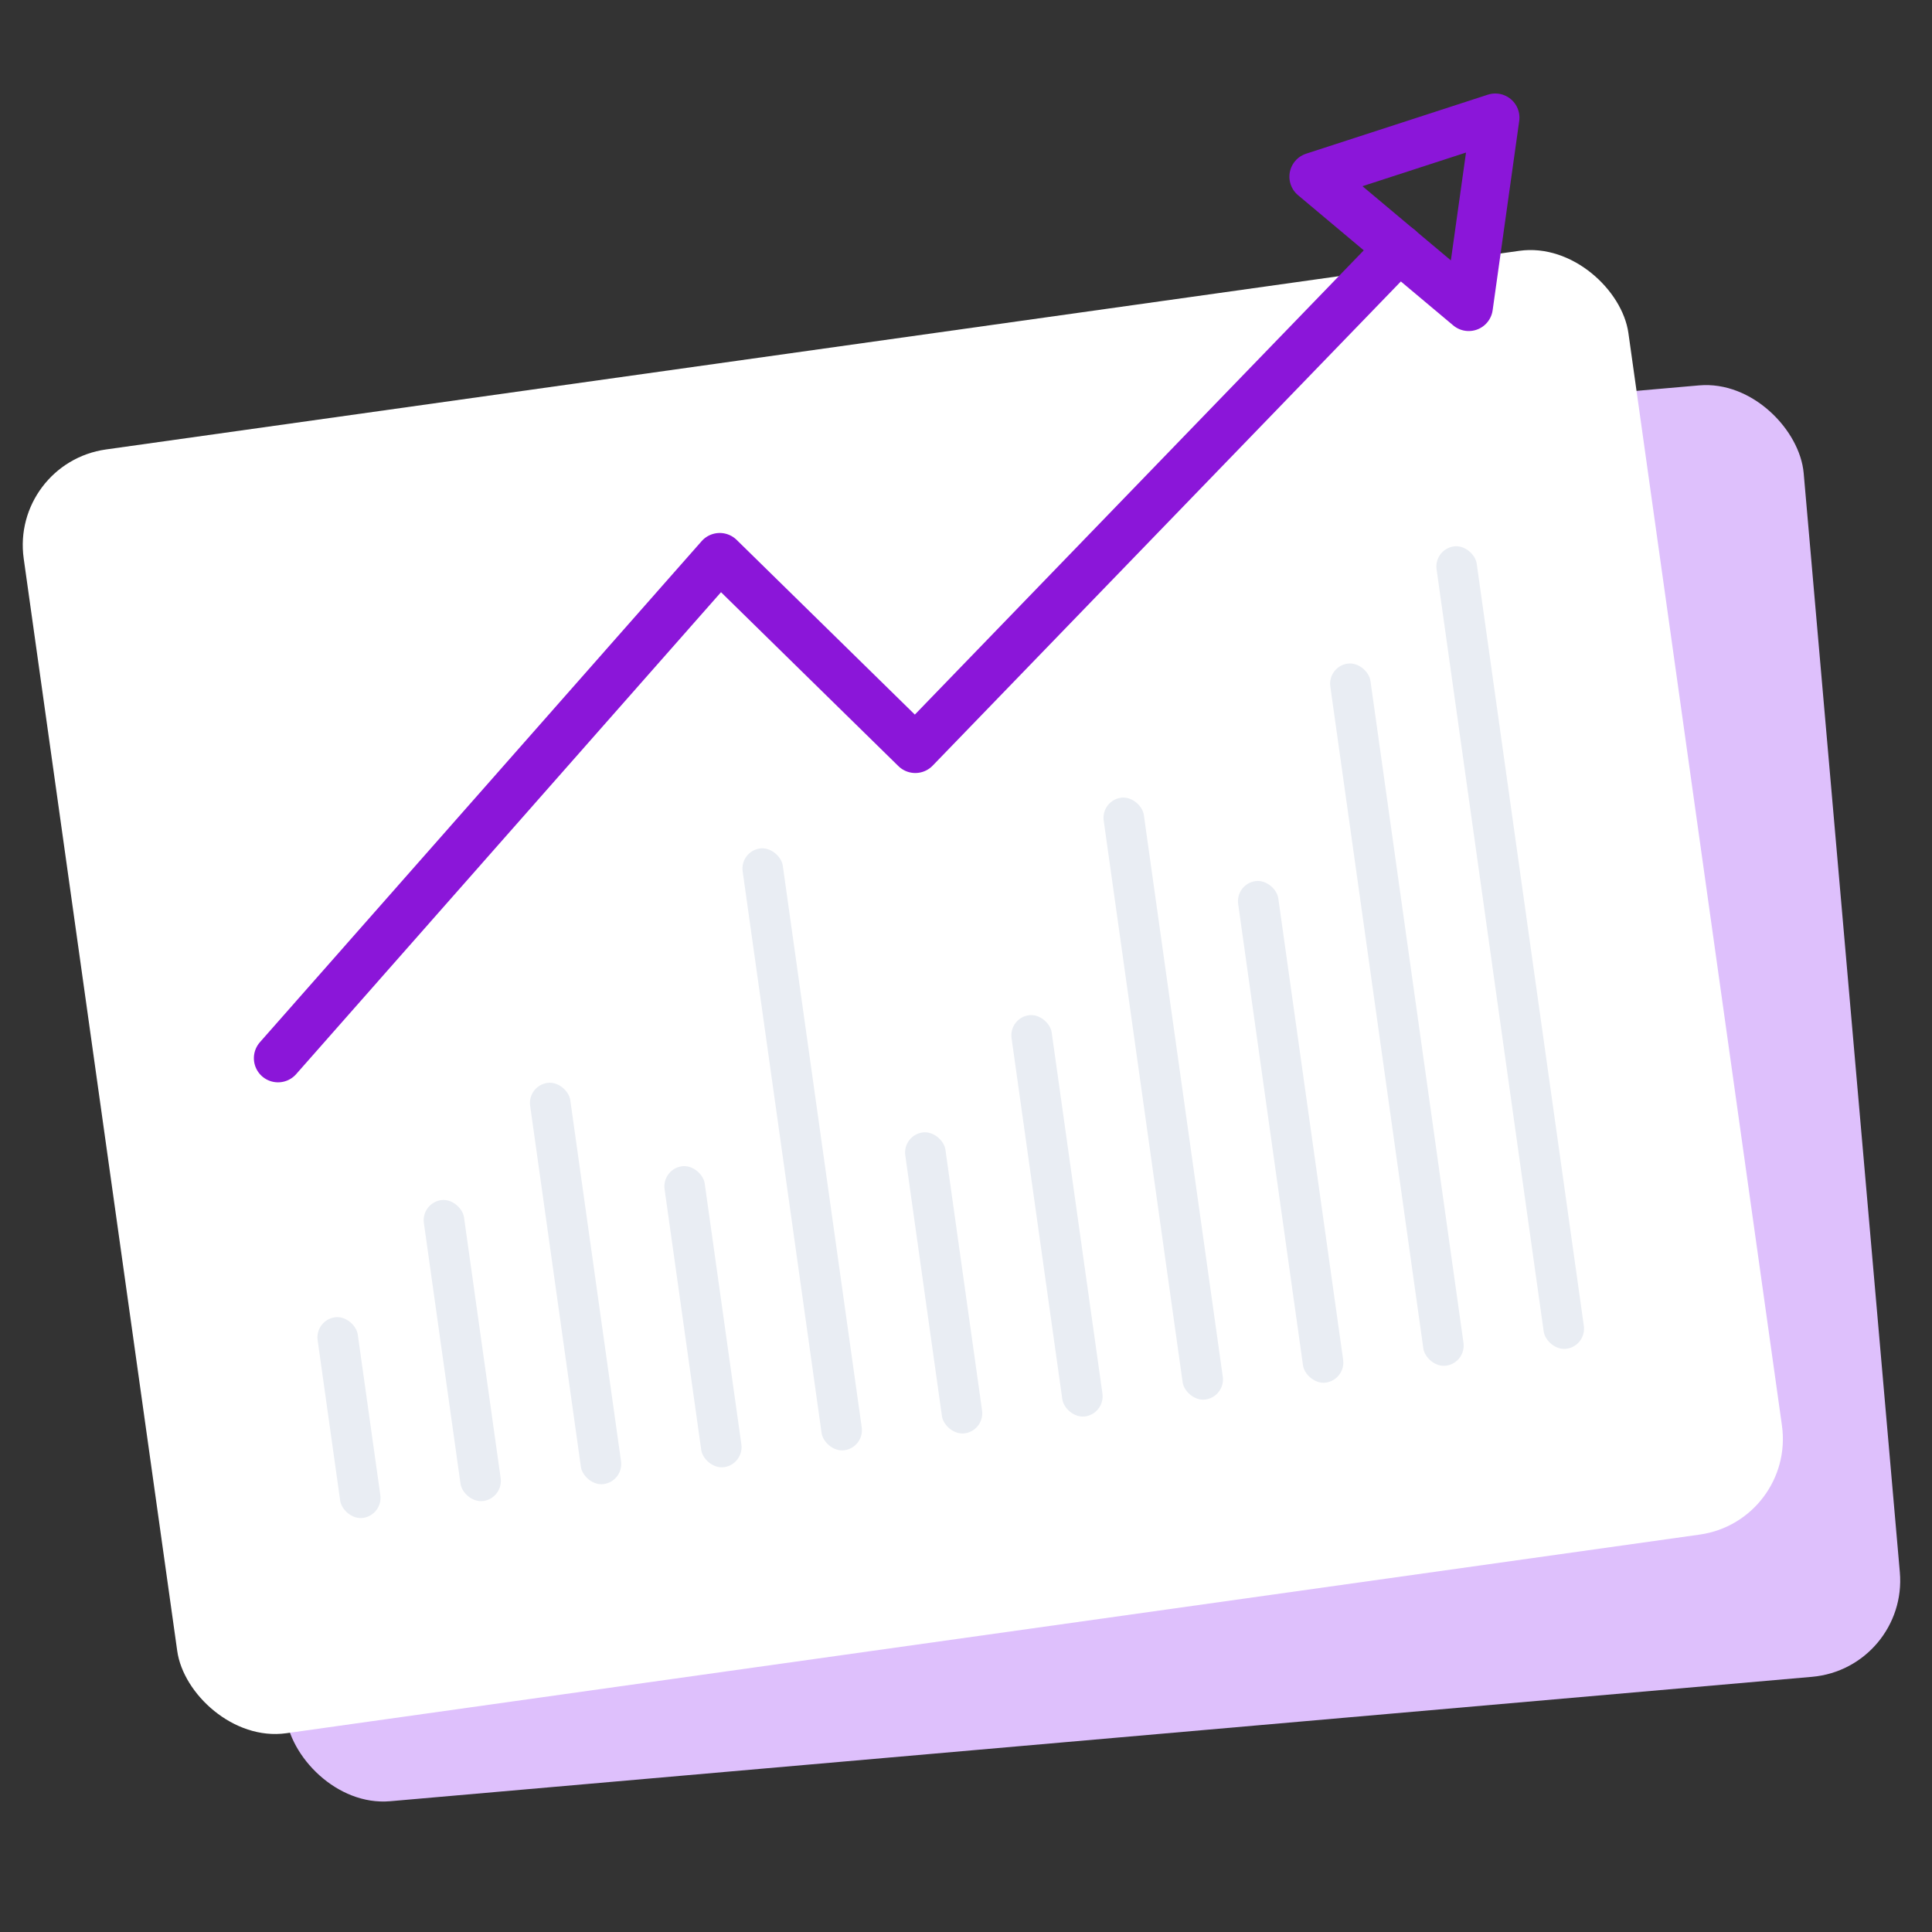 <svg xmlns="http://www.w3.org/2000/svg" xmlns:xlink="http://www.w3.org/1999/xlink" width="80" height="80" viewBox="0 0 80 80">
  <rect x="0" y="0" width="80" height="80" fill="#333333" stroke="none"/>
  <defs>
    <clipPath id="clip-path">
      <rect id="Rectangle_225" data-name="Rectangle 225" width="80" height="80" transform="translate(170 214)" fill="#fff"/>
    </clipPath>
  </defs>
  <g id="icon-data-purple" transform="translate(-170 -214)" clip-path="url(#clip-path)">
    <g id="Groupe_1934" data-name="Groupe 1934" transform="translate(-38.208 42.02) rotate(-8)">
      <rect id="Rectangle_212" data-name="Rectangle 212" width="67.1" height="53.68" rx="4" transform="translate(186.681 221.575) rotate(3)" fill="#dec0fc"/>
      <rect id="Rectangle_213" data-name="Rectangle 213" width="67.1" height="53.68" rx="4" transform="translate(180 218.324)" fill="#fff"/>
      <g id="Groupe_1932" data-name="Groupe 1932" transform="translate(239.551 263.617) rotate(180)">
        <rect id="Rectangle_214" data-name="Rectangle 214" width="1.678" height="33.55" rx="0.839" transform="translate(0 0)" fill="#e9edf3"/>
        <rect id="Rectangle_215" data-name="Rectangle 215" width="1.678" height="20.969" rx="0.839" transform="translate(10.065 0)" fill="#e9edf3"/>
        <rect id="Rectangle_216" data-name="Rectangle 216" width="1.678" height="16.775" rx="0.839" transform="translate(20.13 0)" fill="#e9edf3"/>
        <rect id="Rectangle_217" data-name="Rectangle 217" width="1.678" height="25.163" rx="0.839" transform="translate(30.195 0)" fill="#e9edf3"/>
        <rect id="Rectangle_218" data-name="Rectangle 218" width="1.678" height="16.775" rx="0.839" transform="translate(40.26 0)" fill="#e9edf3"/>
        <rect id="Rectangle_219" data-name="Rectangle 219" width="1.678" height="8.388" rx="0.839" transform="translate(50.325 0)" fill="#e9edf3"/>
        <rect id="Rectangle_220" data-name="Rectangle 220" width="1.678" height="29.356" rx="0.839" transform="translate(5.033 0)" fill="#e9edf3"/>
        <rect id="Rectangle_221" data-name="Rectangle 221" width="1.678" height="25.163" rx="0.839" transform="translate(15.098 0)" fill="#e9edf3"/>
        <rect id="Rectangle_222" data-name="Rectangle 222" width="1.678" height="12.581" rx="0.839" transform="translate(25.163 0)" fill="#e9edf3"/>
        <rect id="Rectangle_223" data-name="Rectangle 223" width="1.678" height="12.581" rx="0.839" transform="translate(35.228 0)" fill="#e9edf3"/>
        <rect id="Rectangle_224" data-name="Rectangle 224" width="1.678" height="12.581" rx="0.839" transform="translate(45.293 0)" fill="#e9edf3"/>
      </g>
      <g id="Groupe_1933" data-name="Groupe 1933" transform="translate(187.549 209.608)">
        <path id="Tracé_99" data-name="Tracé 99" d="M-4688,259.8l21-18,6.914,8.989,22.727-17.732" transform="translate(4688 -225.132)" fill="none" stroke="#8b16d9" stroke-linecap="round" stroke-linejoin="round" stroke-width="2"/>
        <path id="Polygone_5" data-name="Polygone 5" d="M4.194,0,8.388,6.71H0Z" transform="translate(52.528) rotate(48)" fill="none" stroke="#8b16d9" stroke-linecap="round" stroke-linejoin="round" stroke-width="2"/>
      </g>
    </g>
  </g>
</svg>
